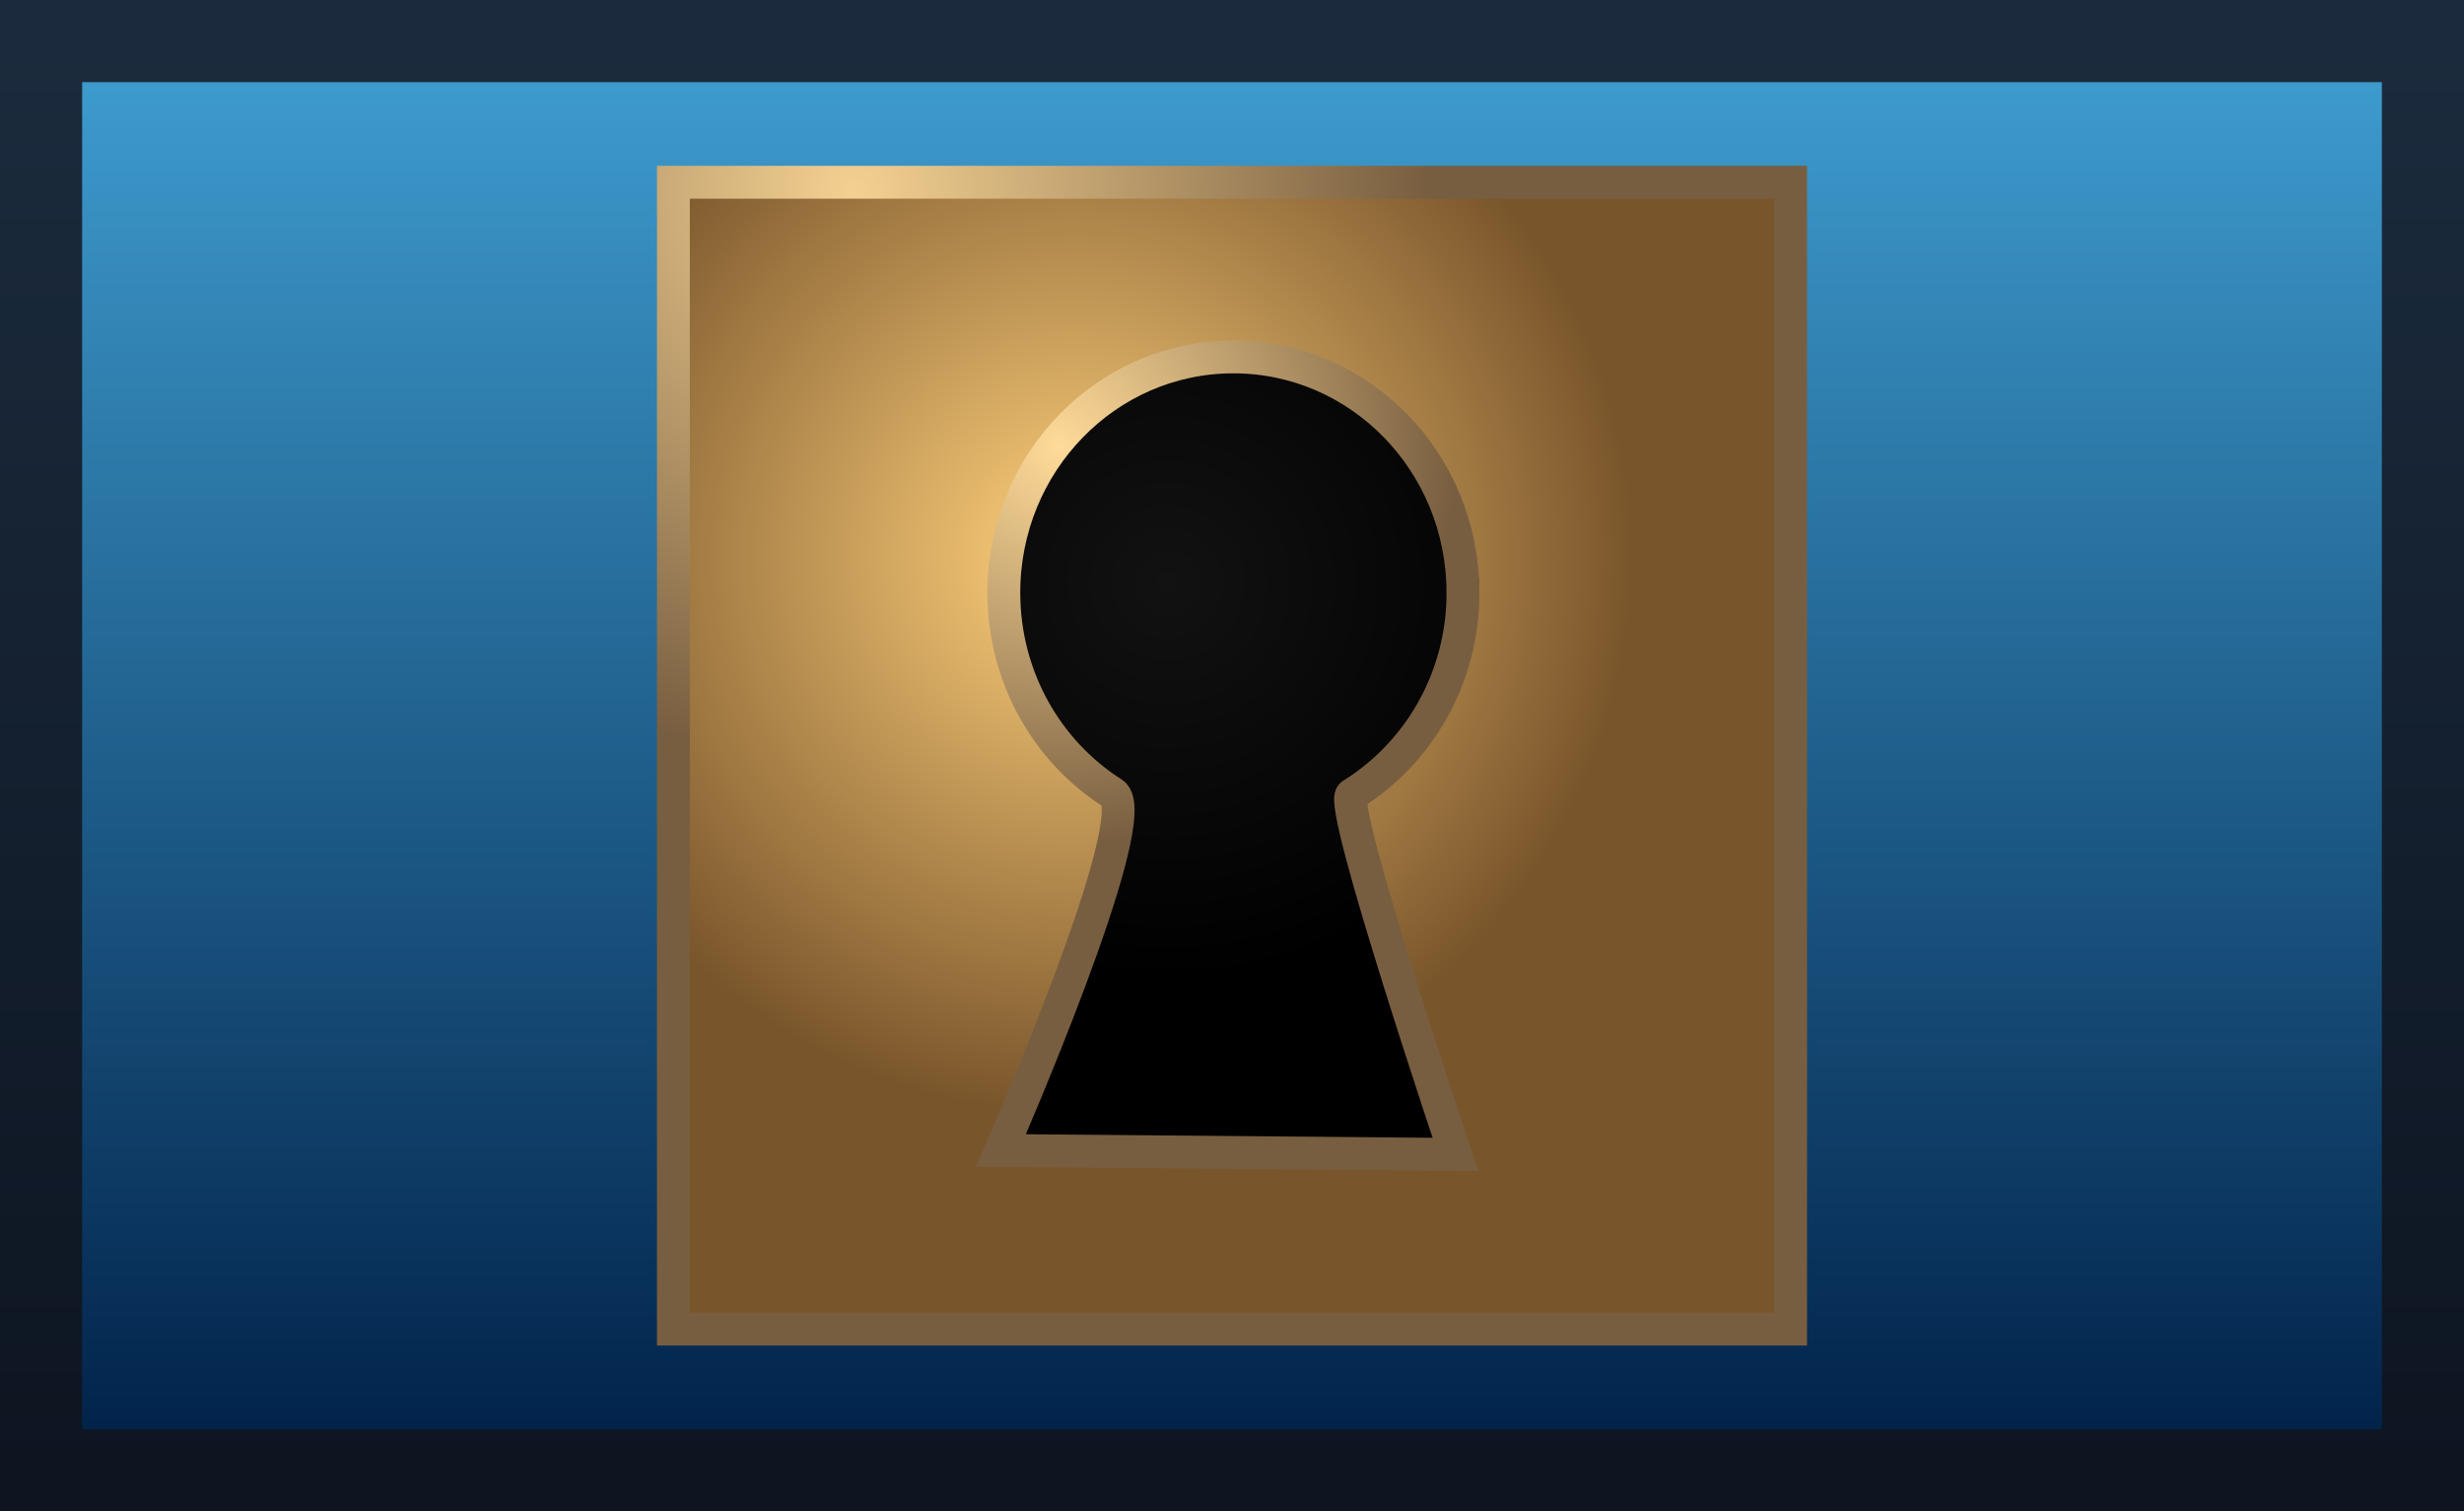<svg version="1.1" xmlns="http://www.w3.org/2000/svg" xmlns:xlink="http://www.w3.org/1999/xlink" width="75" height="46" viewBox="0,0,75,46"><defs><linearGradient x1="240" y1="158.25" x2="240" y2="201.75" gradientUnits="userSpaceOnUse" id="color-1"><stop offset="0" stop-color="#3f9ed1"/><stop offset="1" stop-color="#002047"/></linearGradient><linearGradient x1="240" y1="158.25" x2="240" y2="201.75" gradientUnits="userSpaceOnUse" id="color-2"><stop offset="0" stop-color="#1b2b3d"/><stop offset="1" stop-color="#0d1521"/></linearGradient><radialGradient cx="235.224" cy="173.915" r="17.003" gradientUnits="userSpaceOnUse" id="color-3"><stop offset="0" stop-color="#ffd07b"/><stop offset="1" stop-color="#79552b"/></radialGradient><radialGradient cx="228.507" cy="162.843" r="17.453" gradientUnits="userSpaceOnUse" id="color-4"><stop offset="0" stop-color="#f4d192"/><stop offset="1" stop-color="#785e40"/></radialGradient><radialGradient cx="238.039" cy="174.734" r="12.137" gradientUnits="userSpaceOnUse" id="color-5"><stop offset="0" stop-color="#121212"/><stop offset="1" stop-color="#000000"/></radialGradient><radialGradient cx="234.711" cy="170.574" r="12.137" gradientUnits="userSpaceOnUse" id="color-6"><stop offset="0" stop-color="#ffdb99"/><stop offset="1" stop-color="#785e40"/></radialGradient></defs><g transform="translate(-202.5,-157)"><g data-paper-data="{&quot;isPaintingLayer&quot;:true}" fill-rule="nonzero" stroke-linecap="butt" stroke-linejoin="miter" stroke-miterlimit="10" stroke-dasharray="" stroke-dashoffset="0" style="mix-blend-mode: normal"><path d="M203.75,201.75v-43.5h72.5v43.5z" fill="url(#color-1)" stroke="url(#color-2)" stroke-width="2.5"/><path d="M222.997,197.453v-34.906h34.006v34.906z" fill="url(#color-3)" stroke="url(#color-4)" stroke-width="1"/><path d="M247.031,175.039c0,2.61 -1.357,4.894 -3.385,6.15c-0.438,0.271 3.157,10.948 3.157,10.948l-13.834,-0.121c0,0 4.468,-10.193 3.401,-10.871c-1.99,-1.265 -3.315,-3.526 -3.315,-6.106c0,-3.963 3.128,-7.176 6.987,-7.176c3.859,0 6.987,3.213 6.987,7.176z" fill="url(#color-5)" stroke="url(#color-6)" stroke-width="1"/></g></g></svg>